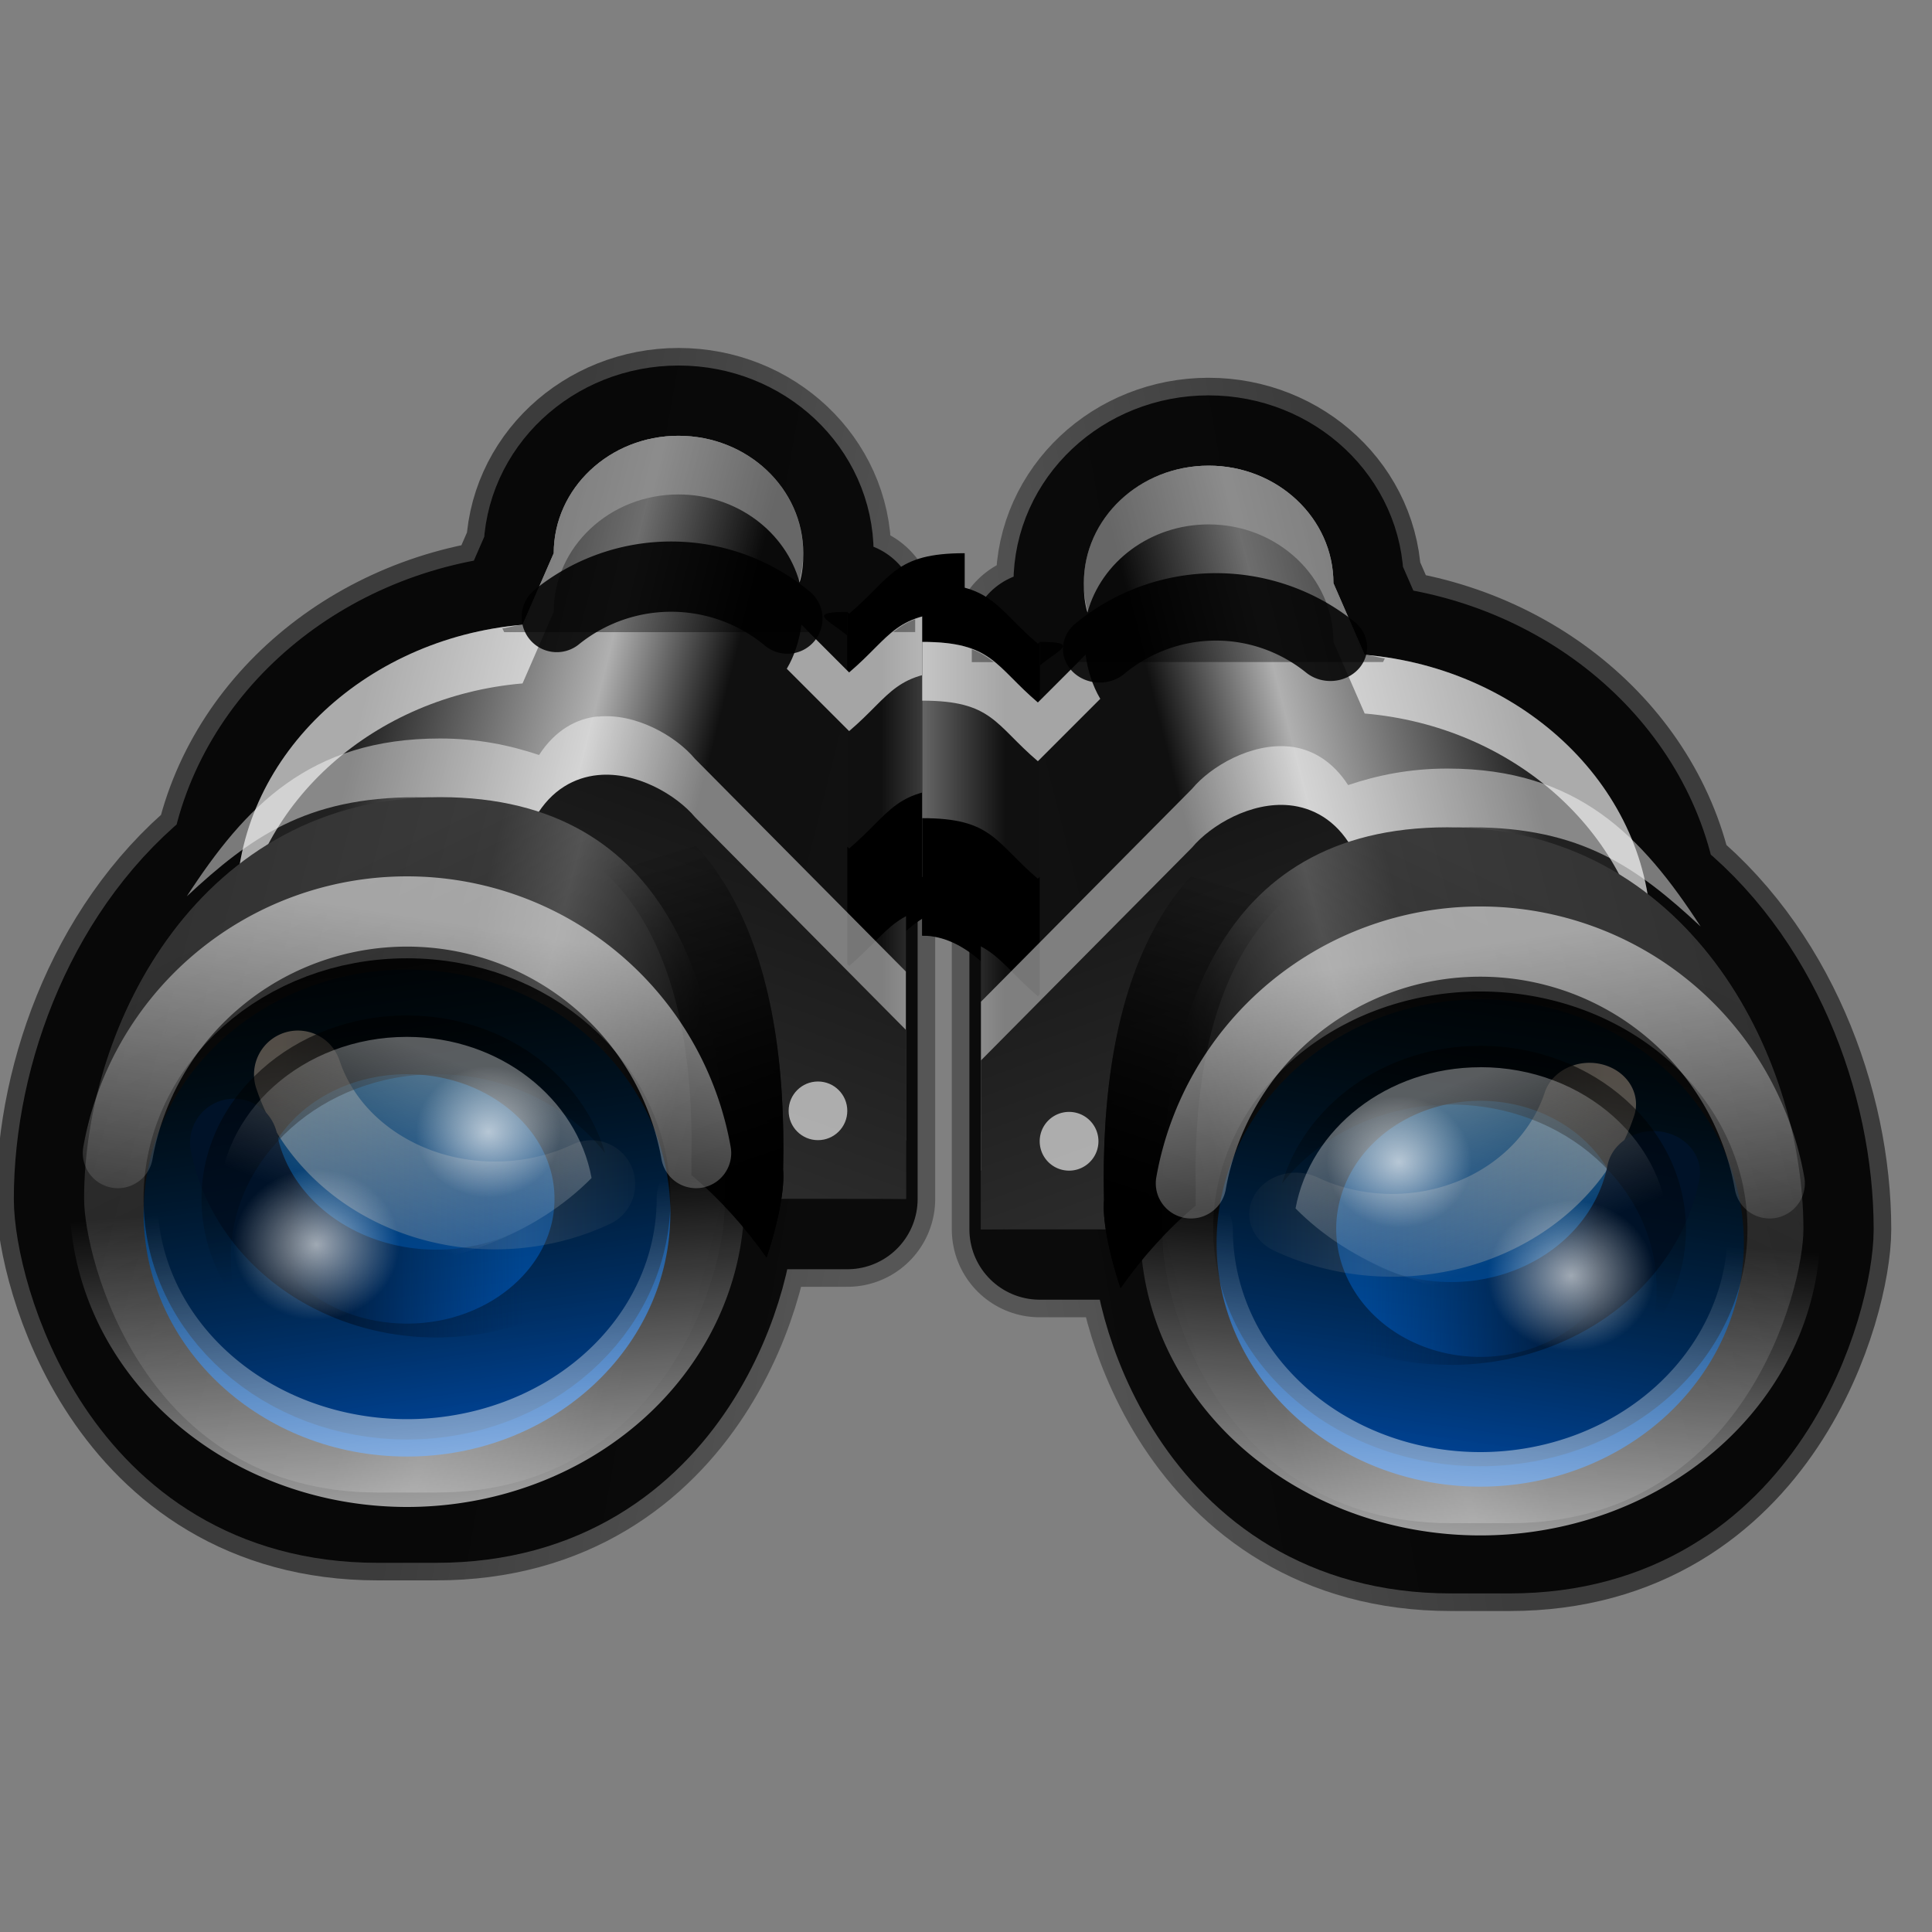 <?xml version="1.0" encoding="UTF-8" standalone="no"?>
<svg
   xmlns:dc="http://purl.org/dc/elements/1.1/"
   xmlns:cc="http://creativecommons.org/ns#"
   xmlns:rdf="http://www.w3.org/1999/02/22-rdf-syntax-ns#"
   xmlns:svg="http://www.w3.org/2000/svg"
   xmlns="http://www.w3.org/2000/svg"
   xmlns:xlink="http://www.w3.org/1999/xlink"
   xmlns:sodipodi="http://sodipodi.sourceforge.net/DTD/sodipodi-0.dtd"
   xmlns:inkscape="http://www.inkscape.org/namespaces/inkscape"
   height="128"
   width="128"
   version="1.1"
   id="svg211"
   sodipodi:docname="lc_recsearch.svg"
   inkscape:version="0.92.4 (unknown)"
   inkscape:export-filename="/home/rizmut/Dokumen/Rizmut/Github/libreoffice-style-karasa-jaga/build/next/cmd/lc_recsearch.png"
   inkscape:export-xdpi="18"
   inkscape:export-ydpi="18">
  <rect width="100%" height="100%" fill="#808080" stroke="none"/>
  <defs
     id="defs215">
    <linearGradient
       inkscape:collect="always"
       xlink:href="#a"
       id="linearGradient4956"
       gradientUnits="userSpaceOnUse"
       x1="920.633"
       y1="702.437"
       x2="919.336"
       y2="698.541" />
    <linearGradient
       inkscape:collect="always"
       xlink:href="#a"
       id="linearGradient4958"
       gradientUnits="userSpaceOnUse"
       x1="924.459"
       y1="705.774"
       x2="922.519"
       y2="699.946" />
    <radialGradient
       inkscape:collect="always"
       xlink:href="#b"
       id="radialGradient4960"
       gradientUnits="userSpaceOnUse"
       cx="13.5"
       cy="19.5"
       r="0.5" />
  </defs>
  <sodipodi:namedview
     pagecolor="#ffffff"
     bordercolor="#666666"
     borderopacity="1"
     objecttolerance="10"
     gridtolerance="10"
     guidetolerance="10"
     inkscape:pageopacity="0"
     inkscape:pageshadow="2"
     inkscape:window-width="640"
     inkscape:window-height="480"
     id="namedview213"
     showgrid="false"
     inkscape:zoom="1.3522727"
     inkscape:cx="27.906016"
     inkscape:cy="-32.795945"
     inkscape:current-layer="svg211" />
  <linearGradient
     id="a">
    <stop
       offset="0"
       id="stop2" />
    <stop
       offset="1"
       stop-opacity="0"
       id="stop4" />
  </linearGradient>
  <linearGradient
     id="b">
    <stop
       offset="0"
       stop-color="#fff"
       id="stop7" />
    <stop
       offset="1"
       stop-color="#fff"
       stop-opacity="0"
       id="stop9" />
  </linearGradient>
  <linearGradient
     id="c">
    <stop
       offset="0"
       stop-color="#ffdfbf"
       id="stop12" />
    <stop
       offset="1"
       stop-color="#ffdfbf"
       stop-opacity="0"
       id="stop14" />
  </linearGradient>
  <linearGradient
     id="d">
    <stop
       offset="0"
       stop-color="#001228"
       id="stop17" />
    <stop
       offset="1"
       stop-color="#00224d"
       stop-opacity="0"
       id="stop19" />
  </linearGradient>
  <linearGradient
     id="e">
    <stop
       offset="0"
       stop-color="#666"
       id="stop22" />
    <stop
       offset="1"
       stop-color="#101010"
       id="stop24" />
  </linearGradient>
  <linearGradient
     id="f">
    <stop
       offset="0"
       stop-color="#212121"
       id="stop27" />
    <stop
       offset=".383"
       stop-color="#b0b0b0"
       id="stop29" />
    <stop
       offset=".593"
       stop-color="#101010"
       id="stop31" />
    <stop
       offset="1"
       stop-color="#111"
       id="stop33" />
  </linearGradient>
  <linearGradient
     id="g">
    <stop
       offset="0"
       id="stop36" />
    <stop
       offset="1"
       stop-color="#323232"
       id="stop38" />
  </linearGradient>
  <linearGradient
     id="h">
    <stop
       offset="0"
       id="stop41" />
    <stop
       offset="1"
       stop-color="#414141"
       id="stop43" />
  </linearGradient>
  <linearGradient
     id="i">
    <stop
       offset="0"
       stop-color="#313131"
       id="stop46" />
    <stop
       offset=".5"
       stop-color="#3b3b3b"
       id="stop48" />
    <stop
       offset=".628"
       stop-color="#5a5a5a"
       id="stop50" />
    <stop
       offset=".875"
       stop-color="#181818"
       id="stop52" />
    <stop
       offset="1"
       stop-color="#151515"
       id="stop54" />
  </linearGradient>
  <linearGradient
     id="j">
    <stop
       offset="0"
       stop-color="#002f4d"
       id="stop57" />
    <stop
       offset="1"
       stop-color="#0055bf"
       id="stop59" />
  </linearGradient>
  <linearGradient
     id="k"
     gradientUnits="userSpaceOnUse"
     x1="917.678"
     x2="922.382"
     xlink:href="#g"
     y1="698.945"
     y2="699.774" />
  <linearGradient
     id="l"
     gradientUnits="userSpaceOnUse"
     x1="915.827"
     x2="922.331"
     xlink:href="#f"
     y1="698.137"
     y2="699.774" />
  <linearGradient
     id="m"
     gradientUnits="userSpaceOnUse"
     x1="923"
     x2="922.053"
     xlink:href="#e"
     y1="697.1"
     y2="697.1" />
  <linearGradient
     id="n"
     gradientUnits="userSpaceOnUse"
     x1="924.134"
     x2="919.959"
     xlink:href="#h"
     y1="694.909"
     y2="706.379" />
  <linearGradient
     id="o"
     gradientUnits="userSpaceOnUse"
     x1="920.633"
     x2="919.336"
     xlink:href="#a"
     y1="702.437"
     y2="698.541" />
  <linearGradient
     id="p"
     gradientUnits="userSpaceOnUse"
     x1="912.972"
     x2="920.093"
     xlink:href="#i"
     y1="701.832"
     y2="703.675" />
  <linearGradient
     id="q"
     gradientUnits="userSpaceOnUse"
     x1="918.364"
     x2="916.441"
     xlink:href="#a"
     y1="702.319"
     y2="698.388" />
  <linearGradient
     id="r"
     gradientTransform="matrix(1.2,0,0,1.109,910.051,679.867)"
     gradientUnits="userSpaceOnUse"
     x1="5.347"
     x2="6.038"
     xlink:href="#j"
     y1="18.595"
     y2="23" />
  <linearGradient
     id="s"
     gradientTransform="matrix(0.936,0,0,0.832,911.502,685.394)"
     gradientUnits="userSpaceOnUse"
     x1="5.857"
     x2="7.227"
     xlink:href="#a"
     y1="16.482"
     y2="25.223" />
  <linearGradient
     id="t"
     gradientTransform="matrix(1.337,0,0,1.203,909.296,677.78)"
     gradientUnits="userSpaceOnUse"
     spreadMethod="pad"
     x1="5.76"
     x2="5.5"
     xlink:href="#b"
     y1="23.89"
     y2="20.5" />
  <linearGradient
     id="u"
     gradientTransform="matrix(0.936,0,0,0.832,912.504,683.388)"
     gradientUnits="userSpaceOnUse"
     x1="2.912"
     x2="7.605"
     xlink:href="#c"
     y1="22.103"
     y2="22.103" />
  <linearGradient
     id="v"
     gradientTransform="matrix(0.936,0,0,0.832,911.836,684.391)"
     gradientUnits="userSpaceOnUse"
     x1="3.714"
     x2="6.571"
     xlink:href="#d"
     y1="21.705"
     y2="21.705" />
  <linearGradient
     id="w"
     gradientUnits="userSpaceOnUse"
     x1="915.979"
     x2="916.467"
     xlink:href="#a"
     y1="700.359"
     y2="703.126" />
  <radialGradient
     id="x"
     cx="13.5"
     cy="19.5"
     gradientTransform="matrix(1.894,0,0,1.715,890.049,669.526)"
     gradientUnits="userSpaceOnUse"
     r="0.5"
     xlink:href="#b" />
  <radialGradient
     id="y"
     cx="13.5"
     cy="19.5"
     gradientTransform="matrix(1.65,0,0,1.495,895.301,672.533)"
     gradientUnits="userSpaceOnUse"
     r="0.5"
     xlink:href="#b" />
  <linearGradient
     id="z"
     gradientUnits="userSpaceOnUse"
     x1="917.371"
     x2="916.628"
     xlink:href="#b"
     y1="700.967"
     y2="702.878" />
  <linearGradient
     id="A"
     gradientTransform="matrix(1.337,0,0,1.332,909.296,675.204)"
     gradientUnits="userSpaceOnUse"
     spreadMethod="pad"
     x1="6.333"
     x2="5.803"
     xlink:href="#b"
     y1="18.167"
     y2="21.503" />
  <linearGradient
     id="B"
     gradientUnits="userSpaceOnUse"
     x1="920.038"
     x2="927.076"
     xlink:href="#g"
     y1="700.55"
     y2="701.791" />
  <linearGradient
     id="C"
     gradientUnits="userSpaceOnUse"
     x1="917.27"
     x2="927"
     xlink:href="#f"
     y1="699.341"
     y2="701.791" />
  <linearGradient
     id="D"
     gradientUnits="userSpaceOnUse"
     x1="16"
     x2="14.583"
     xlink:href="#e"
     y1="13"
     y2="13" />
  <linearGradient
     id="E"
     gradientUnits="userSpaceOnUse"
     x1="929.696"
     x2="923.451"
     xlink:href="#h"
     y1="694.513"
     y2="711.671" />
  <linearGradient
     id="F"
     gradientUnits="userSpaceOnUse"
     x1="924.459"
     x2="922.519"
     xlink:href="#a"
     y1="705.774"
     y2="699.946" />
  <linearGradient
     id="G"
     gradientUnits="userSpaceOnUse"
     x1="913"
     x2="923.652"
     xlink:href="#i"
     y1="704.869"
     y2="707.627" />
  <linearGradient
     id="H"
     gradientUnits="userSpaceOnUse"
     x1="921.065"
     x2="918.189"
     xlink:href="#a"
     y1="705.597"
     y2="699.718" />
  <linearGradient
     id="I"
     gradientUnits="userSpaceOnUse"
     x1="5.347"
     x2="6.038"
     xlink:href="#j"
     y1="18.595"
     y2="23" />
  <linearGradient
     id="J"
     gradientUnits="userSpaceOnUse"
     x1="5.857"
     x2="7.227"
     xlink:href="#a"
     y1="16.482"
     y2="25.223" />
  <linearGradient
     id="K"
     gradientUnits="userSpaceOnUse"
     spreadMethod="pad"
     x1="5.76"
     x2="5.5"
     xlink:href="#b"
     y1="23.89"
     y2="20.5" />
  <linearGradient
     id="L"
     gradientUnits="userSpaceOnUse"
     x1="2.912"
     x2="7.605"
     xlink:href="#c"
     y1="22.103"
     y2="22.103" />
  <linearGradient
     id="M"
     gradientUnits="userSpaceOnUse"
     x1="3.714"
     x2="6.571"
     xlink:href="#d"
     y1="21.705"
     y2="21.705" />
  <linearGradient
     id="N"
     gradientUnits="userSpaceOnUse"
     x1="5.498"
     x2="6.227"
     xlink:href="#a"
     y1="17.875"
     y2="22.013" />
  <radialGradient
     id="O"
     cx="13.5"
     cy="19.5"
     gradientUnits="userSpaceOnUse"
     r="0.5"
     xlink:href="#b" />
  <linearGradient
     id="P"
     gradientUnits="userSpaceOnUse"
     x1="919.58"
     x2="918.469"
     xlink:href="#b"
     y1="703.575"
     y2="706.433" />
  <linearGradient
     id="Q"
     gradientUnits="userSpaceOnUse"
     spreadMethod="pad"
     x1="6.333"
     x2="5.803"
     xlink:href="#b"
     y1="18.167"
     y2="21.503" />
  <g
     transform="matrix(5.818,0,0,5.818,-5306.1,-4007.412)"
     id="g209">
    <g
       id="g125"
       style="fill-rule:evenodd">
      <path
         d="m 919.741,693.758 c -0.784,0 -1.421,0.599 -1.421,1.337 l -0.355,0.815 c -1.644,0.141 -2.971,1.278 -3.217,2.716 -1.191,0.912 -1.776,2.492 -1.776,3.823 0,0.669 0.669,3.343 3.343,3.343 h 0.669 c 2.674,0 3.343,-2.674 3.28,-3.343 h 1.4 v -0.669 -3.05 c 0.198,-0.176 -0.246,-0.292 0,-0.292 v -2.674 c -0.799,0 0.511,0.272 0.021,0.689 l -0.71,-0.71 c 0.114,-0.192 0.188,-0.412 0.188,-0.648 0,-0.738 -0.636,-1.337 -1.421,-1.337 z"
         style="opacity:0.529;fill:#323232;stroke:url(#k);stroke-width:2;stroke-linecap:round;stroke-linejoin:round"
         id="path95"
         inkscape:connector-curvature="0" />
      <path
         d="m 919.741,693.758 c -0.784,0 -1.421,0.599 -1.421,1.337 l -0.355,0.815 c -1.644,0.141 -2.971,1.278 -3.217,2.716 -1.191,0.912 -1.776,2.492 -1.776,3.823 0,0.669 0.669,3.343 3.343,3.343 h 0.669 c 2.674,0 3.343,-2.674 3.28,-3.343 h 1.4 v -0.669 -3.05 c 0.198,-0.176 -0.246,-0.292 0,-0.292 v -2.674 c -0.799,0 0.511,0.272 0.021,0.689 l -0.71,-0.71 c 0.114,-0.192 0.188,-0.412 0.188,-0.648 0,-0.738 -0.636,-1.337 -1.421,-1.337 z"
         id="path97"
         inkscape:connector-curvature="0"
         style="opacity:0.871;stroke:#000000;stroke-width:1.6;stroke-linecap:round;stroke-linejoin:round" />
      <path
         d="m 923,696.432 c -0.799,0 -0.826,0.272 -1.316,0.689 l -0.021,-0.021 v 4.68 h 0.668 v -0.669 -1.713 c 0.198,-0.176 0.422,-0.292 0.669,-0.292 z"
         id="path99"
         inkscape:connector-curvature="0" />
      <path
         d="m 923,695.095 c -0.799,0 -0.826,0.272 -1.316,0.689 l -0.021,-0.021 v 6.017 h 0.668 v -0.669 -3.05 c 0.198,-0.176 0.422,-0.292 0.669,-0.292 z"
         id="path101"
         inkscape:connector-curvature="0" />
      <path
         d="m 919.741,693.758 c -0.784,0 -1.421,0.599 -1.421,1.337 l -0.355,0.815 c -1.824,0.157 -3.259,1.535 -3.259,3.196 0,1.53 1.223,2.797 2.841,3.113 l 0.104,0.23 h 4.68 v -0.669 -3.05 c 0.198,-0.176 0.422,-0.292 0.669,-0.292 v -2.674 c -0.799,0 -0.826,0.272 -1.316,0.689 l -0.71,-0.71 c 0.114,-0.192 0.188,-0.412 0.188,-0.648 0,-0.738 -0.636,-1.337 -1.421,-1.337 z"
         id="path103"
         inkscape:connector-curvature="0"
         style="fill:url(#l)" />
      <path
         d="m 923,695.763 c -0.799,0 -0.826,0.272 -1.316,0.689 l -0.021,-0.021 v 6.017 h 0.668 v -0.668 -3.05 c 0.198,-0.176 0.422,-0.292 0.669,-0.292 z"
         id="path105"
         inkscape:connector-curvature="0"
         style="fill:url(#m)" />
      <path
         d="m 919.741,693.758 c -0.784,0 -1.421,0.599 -1.421,1.337 l -0.355,0.815 c -1.824,0.157 -3.259,1.535 -3.259,3.196 0,0.107 0.03,0.21 0.042,0.313 0.19,-1.496 1.527,-2.696 3.217,-2.841 l 0.355,-0.815 c 0,-0.738 0.636,-1.337 1.421,-1.337 0.662,0 1.221,0.426 1.379,1.003 0.033,-0.108 0.042,-0.216 0.042,-0.334 0,-0.738 -0.636,-1.337 -1.421,-1.337 z m 3.259,2.006 c -0.799,0 -0.826,0.272 -1.316,0.689 l -0.543,-0.543 c -0.024,0.178 -0.078,0.351 -0.167,0.501 l 0.71,0.71 c 0.49,-0.417 0.517,-0.689 1.316,-0.689 z"
         id="path107"
         inkscape:connector-curvature="0"
         style="opacity:0.624;fill:#ffffff" />
      <path
         d="m 919.741,693.758 c -0.784,0 -1.421,0.599 -1.421,1.337 l -0.355,0.815 c -0.079,0.007 -0.153,0.03 -0.23,0.042 l 0.021,0.042 h 3.468 l -0.251,-0.251 c 0.114,-0.192 0.188,-0.412 0.188,-0.648 0,-0.738 -0.636,-1.337 -1.421,-1.337 z m 2.695,2.089 c -0.1,0.036 -0.176,0.087 -0.251,0.146 h 0.251 z"
         id="path109"
         inkscape:connector-curvature="0"
         style="opacity:0.376" />
      <path
         d="m 923,697.769 c -0.799,0 -0.826,0.272 -1.316,0.689 l -0.021,-0.021 v 1.337 l 0.021,0.021 c 0.49,-0.417 0.517,-0.689 1.316,-0.689 z"
         id="path111"
         inkscape:connector-curvature="0" />
      <path
         d="m 918.822,696.954 c -0.245,0.024 -0.487,0.158 -0.669,0.439 -0.331,-0.111 -0.697,-0.188 -1.128,-0.188 -1.487,0 -2.216,0.772 -2.883,1.797 0.722,-0.671 1.36,-1.128 2.611,-1.128 2.614,0 3.457,1.841 3.551,3.907 h 2.026 v -1.922 l -2.402,-2.423 c -0.216,-0.258 -0.673,-0.524 -1.107,-0.48 z"
         id="path113"
         inkscape:connector-curvature="0"
         style="opacity:0.462;fill:#ffffff" />
      <path
         d="m 918.822,697.622 c -0.26,0.026 -0.526,0.162 -0.71,0.48 l -1.212,2.841 0.752,1.504 h 4.68 v -1.922 l -2.402,-2.423 c -0.216,-0.258 -0.673,-0.524 -1.107,-0.48 z"
         id="path115"
         inkscape:connector-curvature="0"
         style="fill:url(#n)" />
      <path
         d="m 917.694,697.539 c -2.083,0 -3.343,1.505 -3.823,3.113 0.44,-1.328 1.51,-2.549 3.238,-2.549 2.257,0 2.827,1.937 2.778,3.927 0.003,0.036 0.002,0.098 0,0.146 0.321,0.27 0.61,0.59 0.857,0.94 0.143,-0.429 0.207,-0.804 0.188,-1.003 0.056,-2.323 -0.604,-4.575 -3.238,-4.575 z"
         id="path117"
         inkscape:connector-curvature="0"
         style="fill:url(#linearGradient4956)" />
      <path
         d="m 917.025,697.873 c -2.718,0 -4.053,2.57 -4.053,4.575 0,0.669 0.669,3.343 3.343,3.343 h 0.669 c 2.674,0 3.343,-2.674 3.28,-3.343 0.056,-2.323 -0.604,-4.575 -3.238,-4.575 z"
         id="path119"
         inkscape:connector-curvature="0"
         style="fill:url(#p)" />
      <path
         d="m 917.025,697.873 c -2.718,0 -4.053,2.57 -4.053,4.575 0,0.669 0.669,3.343 3.343,3.343 h 0.669 c 2.674,0 3.343,-2.674 3.28,-3.343 0.056,-2.323 -0.604,-4.575 -3.238,-4.575 z"
         id="path121"
         inkscape:connector-curvature="0"
         style="opacity:0.329;fill:url(#q)" />
      <ellipse
         cx="916.649"
         cy="702.609"
         rx="2.999"
         ry="2.773"
         id="ellipse123"
         style="fill:url(#r)" />
    </g>
    <ellipse
       cx="916.649"
       cy="702.448"
       rx="2.34"
       ry="2.08"
       id="ellipse127"
       style="fill:none;stroke:url(#s);stroke-width:1.32;stroke-linecap:round;stroke-linejoin:round" />
    <path
       d="m 919.992,702.448 a 3.343,3.008 0 0 1 -1.671,2.605 3.343,3.008 0 0 1 -3.343,0 3.343,3.008 0 0 1 -1.671,-2.605"
       id="path129"
       inkscape:connector-curvature="0"
       style="opacity:0.714;fill:none;stroke:url(#t);stroke-linecap:round;stroke-linejoin:round" />
    <circle
       cx="921.329"
       cy="701.445"
       r="0.334"
       id="circle131"
       style="opacity:0.624;fill:#ffffff;fill-rule:evenodd" />
    <path
       d="m 918.748,702.28 a 2.34,2.08 0 0 1 -2.004,0.08 2.34,2.08 0 0 1 -1.337,-1.329"
       id="path133"
       inkscape:connector-curvature="0"
       style="opacity:0.324;fill:none;stroke:url(#u);stroke-linecap:round;stroke-linejoin:round" />
    <path
       d="m 918.153,703.247 a 2.34,2.08 0 0 1 -2.159,0.084 2.34,2.08 0 0 1 -1.315,-1.524"
       id="path135"
       inkscape:connector-curvature="0"
       style="fill:none;stroke:url(#v);stroke-linecap:round;stroke-linejoin:round" />
    <path
       d="m 916.649,700.359 c -1.292,0 -2.34,0.941 -2.34,2.089 0,0.431 0.145,0.838 0.397,1.17 -0.045,-0.16 -0.063,-0.329 -0.063,-0.501 0,-1.148 1.048,-2.089 2.34,-2.089 0.796,0 1.499,0.358 1.922,0.898 -0.262,-0.894 -1.169,-1.567 -2.256,-1.567 z"
       id="path137"
       inkscape:connector-curvature="0"
       style="opacity:0.638;fill:url(#w);fill-rule:evenodd" />
    <ellipse
       cx="915.612"
       cy="702.97"
       rx="0.947"
       ry="0.858"
       id="ellipse139"
       style="opacity:0.624;fill:url(#x);fill-rule:evenodd" />
    <ellipse
       cx="917.577"
       cy="701.677"
       rx="0.825"
       ry="0.747"
       id="ellipse141"
       style="opacity:0.624;fill:url(#y);fill-rule:evenodd" />
    <path
       d="m 916.647,700.603 c -1.182,0 -2.142,0.862 -2.142,1.913 0,0.158 0.017,0.312 0.057,0.459 0.447,0.162 0.941,0.268 1.473,0.268 1.117,0 2.107,-0.413 2.716,-1.033 -0.166,-0.904 -1.04,-1.607 -2.104,-1.607 z"
       id="path143"
       inkscape:connector-curvature="0"
       style="opacity:0.348;fill:url(#z);fill-rule:evenodd" />
    <path
       d="m 917.694,697.539 c -2.083,0 -3.343,1.505 -3.823,3.113 0.44,-1.328 1.51,-2.549 3.238,-2.549 2.257,0 2.827,1.937 2.778,3.927 0.003,0.036 0.002,0.098 0,0.146 0.321,0.27 0.61,0.59 0.857,0.94 0.143,-0.429 0.207,-0.804 0.188,-1.003 0.056,-2.323 -0.604,-4.575 -3.238,-4.575 z"
       id="path145"
       inkscape:connector-curvature="0"
       style="fill:url(#o);fill-rule:evenodd" />
    <path
       d="m 913.357,701.926 a 3.343,3.329 0 0 1 3.292,-2.751 3.343,3.329 0 0 1 3.292,2.751"
       style="opacity:0.552;fill:none;stroke:url(#A);stroke-width:0.8;stroke-linecap:round;stroke-linejoin:round"
       id="path147"
       inkscape:connector-curvature="0" />
    <path
       d="m 918.355,695.822 a 2.072,2.072 0 0 1 2.626,0.018"
       style="opacity:0.871;fill:none;stroke:#000000;stroke-width:0.8;stroke-linecap:round;stroke-linejoin:round"
       id="path149"
       inkscape:connector-curvature="0" />
    <g
       transform="matrix(-0.669,0,0,0.669,1543.348,230.621)"
       id="g207">
      <g
         id="g181"
         style="fill-rule:evenodd">
        <path
           d="m 923.125,692.791 c -1.173,0 -2.125,0.896 -2.125,2 l -0.531,1.219 c -2.459,0.211 -4.444,1.911 -4.812,4.062 -1.781,1.364 -2.656,3.727 -2.656,5.719 0,1 1,5 5,5 h 1 c 4,0 5,-4 4.906,-5 H 926 v -1 -4.562 c 0.296,-0.263 -0.368,-0.438 0,-0.438 v -4 c -1.196,0 0.764,0.407 0.031,1.031 l -1.062,-1.062 c 0.17,-0.288 0.281,-0.616 0.281,-0.969 0,-1.104 -0.952,-2 -2.125,-2 z"
           style="opacity:0.529;fill:#323232;stroke:url(#B);stroke-width:2.992;stroke-linecap:round;stroke-linejoin:round"
           id="path151"
           inkscape:connector-curvature="0" />
        <path
           d="m 923.125,692.791 c -1.173,0 -2.125,0.896 -2.125,2 l -0.531,1.219 c -2.459,0.211 -4.444,1.911 -4.812,4.062 -1.781,1.364 -2.656,3.727 -2.656,5.719 0,1 1,5 5,5 h 1 c 4,0 5,-4 4.906,-5 H 926 v -1 -4.562 c 0.296,-0.263 -0.368,-0.438 0,-0.438 v -4 c -1.196,0 0.764,0.407 0.031,1.031 l -1.062,-1.062 c 0.17,-0.288 0.281,-0.616 0.281,-0.969 0,-1.104 -0.952,-2 -2.125,-2 z"
           id="path153"
           inkscape:connector-curvature="0"
           style="opacity:0.871;stroke:#000000;stroke-width:2.393;stroke-linecap:round;stroke-linejoin:round" />
        <path
           d="m 928,696.791 c -1.196,0 -1.236,0.407 -1.969,1.031 L 926,697.791 v 7 h 1 v -1 -2.562 c 0.296,-0.263 0.632,-0.438 1,-0.438 z"
           id="path155"
           inkscape:connector-curvature="0" />
        <path
           d="m 928,694.791 c -1.196,0 -1.236,0.407 -1.969,1.031 L 926,695.791 v 9 h 1 v -1 -4.562 c 0.296,-0.263 0.632,-0.438 1,-0.438 z"
           id="path157"
           inkscape:connector-curvature="0" />
        <path
           d="m 923.125,692.791 c -1.173,0 -2.125,0.896 -2.125,2 l -0.531,1.219 c -2.729,0.234 -4.875,2.296 -4.875,4.781 0,2.289 1.829,4.183 4.25,4.656 L 920,705.791 h 7 v -1 -4.562 c 0.296,-0.263 0.632,-0.438 1,-0.438 v -4 c -1.196,0 -1.236,0.407 -1.969,1.031 l -1.062,-1.062 c 0.17,-0.288 0.281,-0.616 0.281,-0.969 0,-1.104 -0.952,-2 -2.125,-2 z"
           id="path159"
           inkscape:connector-curvature="0"
           style="fill:url(#C)" />
        <path
           d="m 16,11 c -1.196,0 -1.236,0.407 -1.969,1.031 L 14,12 v 9 h 1 V 20 15.438 C 15.296,15.174 15.632,15 16,15 Z"
           transform="translate(912,684.791)"
           id="path161"
           inkscape:connector-curvature="0"
           style="fill:url(#D)" />
        <path
           d="m 923.125,692.791 c -1.173,0 -2.125,0.896 -2.125,2 l -0.531,1.219 c -2.729,0.234 -4.875,2.296 -4.875,4.781 0,0.159 0.045,0.314 0.062,0.469 0.284,-2.238 2.284,-4.033 4.812,-4.25 L 921,695.791 c 0,-1.104 0.952,-2 2.125,-2 0.99,0 1.827,0.638 2.062,1.5 0.049,-0.162 0.062,-0.324 0.062,-0.5 0,-1.104 -0.952,-2 -2.125,-2 z m 4.875,3 c -1.196,0 -1.236,0.407 -1.969,1.031 l -0.812,-0.812 c -0.036,0.266 -0.117,0.525 -0.25,0.75 l 1.062,1.062 c 0.733,-0.624 0.773,-1.031 1.969,-1.031 z"
           id="path163"
           inkscape:connector-curvature="0"
           style="opacity:0.624;fill:#ffffff" />
        <path
           d="M 11.125,8 C 9.952,8 9,8.896 9,10 l -0.531,1.219 c -0.118,0.01 -0.228,0.046 -0.344,0.062 l 0.031,0.062 h 5.188 l -0.375,-0.375 C 13.139,10.681 13.25,10.352 13.25,10 13.25,8.896 12.298,8 11.125,8 Z m 4.031,3.125 c -0.15,0.055 -0.263,0.13 -0.375,0.219 h 0.375 z"
           transform="translate(912,684.791)"
           id="path165"
           inkscape:connector-curvature="0"
           style="opacity:0.376" />
        <path
           d="m 928,698.791 c -1.196,0 -1.236,0.407 -1.969,1.031 L 926,699.791 v 2 l 0.031,0.031 c 0.733,-0.624 0.773,-1.031 1.969,-1.031 z"
           id="path167"
           inkscape:connector-curvature="0" />
        <path
           d="m 9.75,12.781 c -0.367,0.037 -0.728,0.236 -1,0.656 -0.495,-0.166 -1.043,-0.281 -1.688,-0.281 -2.224,0 -3.315,1.154 -4.312,2.688 1.08,-1.004 2.034,-1.688 3.906,-1.688 3.911,0 5.171,2.755 5.312,5.844 H 15 V 17.125 L 11.406,13.5 C 11.083,13.114 10.399,12.717 9.75,12.781 Z"
           transform="translate(912,684.791)"
           id="path169"
           inkscape:connector-curvature="0"
           style="opacity:0.462;fill:#ffffff" />
        <path
           d="m 921.75,698.572 c -0.389,0.039 -0.787,0.242 -1.062,0.719 l -1.812,4.25 1.125,2.25 h 7 v -2.875 l -3.594,-3.625 c -0.324,-0.386 -1.007,-0.783 -1.656,-0.719 z"
           id="path171"
           inkscape:connector-curvature="0"
           style="fill:url(#E)" />
        <path
           d="m 920.062,698.447 c -3.115,0 -5.001,2.251 -5.719,4.656 0.658,-1.986 2.259,-3.812 4.844,-3.812 3.377,0 4.229,2.897 4.156,5.875 0.005,0.053 0.003,0.147 0,0.219 0.481,0.403 0.912,0.882 1.281,1.406 0.215,-0.642 0.309,-1.203 0.281,-1.5 0.084,-3.475 -0.903,-6.844 -4.844,-6.844 z"
           id="path173"
           inkscape:connector-curvature="0"
           style="fill:url(#linearGradient4958)" />
        <path
           d="m 919.062,698.947 c -4.066,0 -6.062,3.844 -6.062,6.844 0,1 1,5 5,5 h 1 c 4,0 5,-4 4.906,-5 0.084,-3.475 -0.903,-6.844 -4.844,-6.844 z"
           id="path175"
           inkscape:connector-curvature="0"
           style="fill:url(#G)" />
        <path
           d="m 919.062,698.947 c -4.066,0 -6.062,3.844 -6.062,6.844 0,1 1,5 5,5 h 1 c 4,0 5,-4 4.906,-5 0.084,-3.475 -0.903,-6.844 -4.844,-6.844 z"
           id="path177"
           inkscape:connector-curvature="0"
           style="opacity:0.329;fill:url(#H)" />
        <path
           d="M 8,20.5 A 2.5,2.5 0 0 1 5.5,23 2.5,2.5 0 0 1 3,20.5 2.5,2.5 0 0 1 5.5,18 2.5,2.5 0 0 1 8,20.5 Z"
           transform="matrix(1.795,0,0,1.659,908.629,672.013)"
           id="path179"
           inkscape:connector-curvature="0"
           style="fill:url(#I)" />
      </g>
      <path
         d="M 8,20.5 A 2.5,2.5 0 0 1 5.5,23 2.5,2.5 0 0 1 3,20.5 2.5,2.5 0 0 1 5.5,18 2.5,2.5 0 0 1 8,20.5 Z"
         transform="matrix(1.4,0,0,1.244,910.8,680.28)"
         id="path183"
         inkscape:connector-curvature="0"
         style="fill:none;stroke:url(#J);stroke-width:1.496;stroke-linecap:round;stroke-linejoin:round" />
      <path
         d="m 8,20.5 a 2.5,2.5 0 0 1 -1.25,2.165 2.5,2.5 0 0 1 -2.5,-1e-6 A 2.5,2.5 0 0 1 3,20.5"
         style="opacity:0.714;fill:none;stroke:url(#K);stroke-width:0.788;stroke-linecap:round;stroke-linejoin:round"
         transform="matrix(2,0,0,1.8,907.5,668.891)"
         id="path185"
         inkscape:connector-curvature="0" />
      <path
         d="M 14,19.5 A 0.5,0.5 0 0 1 13.5,20 0.5,0.5 0 0 1 13,19.5 0.5,0.5 0 0 1 13.5,19 0.5,0.5 0 0 1 14,19.5 Z"
         transform="translate(912,684.791)"
         id="path187"
         inkscape:connector-curvature="0"
         style="opacity:0.624;fill:#ffffff;fill-rule:evenodd" />
      <path
         d="M 6.671,22.709 A 2.5,2.5 0 0 1 4.53,22.804 2.5,2.5 0 0 1 3.102,21.206"
         style="opacity:0.324;fill:none;stroke:url(#L);stroke-width:1.133;stroke-linecap:round;stroke-linejoin:round"
         transform="matrix(1.4,0,0,1.244,912.3,677.28)"
         id="path189"
         inkscape:connector-curvature="0" />
      <path
         d="M 6.75,22.665 A 2.5,2.5 0 0 1 4.443,22.766 2.5,2.5 0 0 1 3.038,20.934"
         transform="matrix(1.4,0,0,1.244,911.3,678.78)"
         id="path191"
         inkscape:connector-curvature="0"
         style="fill:none;stroke:url(#M);stroke-width:1.133;stroke-linecap:round;stroke-linejoin:round" />
      <path
         d="M 6.5,17.875 C 4.568,17.875 3,19.283 3,21 3,21.644 3.216,22.253 3.594,22.75 3.527,22.51 3.5,22.258 3.5,22 c -10e-8,-1.717 1.568,-3.125 3.5,-3.125 1.19,0 2.243,0.536 2.875,1.344 C 9.483,18.882 8.126,17.875 6.5,17.875 Z"
         transform="translate(912,684.791)"
         id="path193"
         inkscape:connector-curvature="0"
         style="opacity:0.638;fill:url(#N);fill-rule:evenodd" />
      <path
         d="M 14,19.5 A 0.5,0.5 0 0 1 13.5,20 0.5,0.5 0 0 1 13,19.5 0.5,0.5 0 0 1 13.5,19 0.5,0.5 0 0 1 14,19.5 Z"
         transform="matrix(2.833,0,0,2.566,878.709,656.543)"
         id="path195"
         inkscape:connector-curvature="0"
         style="opacity:0.624;fill:url(#radialGradient4960);fill-rule:evenodd" />
      <path
         d="M 14,19.5 A 0.5,0.5 0 0 1 13.5,20 0.5,0.5 0 0 1 13,19.5 0.5,0.5 0 0 1 13.5,19 0.5,0.5 0 0 1 14,19.5 Z"
         transform="matrix(2.468,0,0,2.236,886.566,661.042)"
         id="path197"
         inkscape:connector-curvature="0"
         style="opacity:0.624;fill:url(#O);fill-rule:evenodd" />
      <path
         d="m 918.497,703.03 c -1.769,0 -3.204,1.289 -3.204,2.861 0,0.236 0.025,0.467 0.086,0.687 0.668,0.243 1.408,0.401 2.203,0.401 1.671,0 3.151,-0.618 4.063,-1.545 -0.249,-1.352 -1.556,-2.403 -3.147,-2.403 z"
         id="path199"
         inkscape:connector-curvature="0"
         style="opacity:0.348;fill:url(#P);fill-rule:evenodd" />
      <path
         d="m 920.062,698.447 c -3.115,0 -5.001,2.251 -5.719,4.656 0.658,-1.986 2.259,-3.812 4.844,-3.812 3.377,0 4.229,2.897 4.156,5.875 0.005,0.053 0.003,0.147 0,0.219 0.481,0.403 0.912,0.882 1.281,1.406 0.215,-0.642 0.309,-1.203 0.281,-1.5 0.084,-3.475 -0.903,-6.844 -4.844,-6.844 z"
         id="path201"
         inkscape:connector-curvature="0"
         style="fill:url(#F);fill-rule:evenodd" />
      <path
         d="M 3.038,20.066 A 2.5,2.5 0 0 1 5.5,18 2.5,2.5 0 0 1 7.962,20.066"
         style="opacity:0.552;fill:none;stroke:url(#Q);stroke-width:0.6;stroke-linecap:round;stroke-linejoin:round"
         transform="matrix(2,0,0,1.992,907.5,665.036)"
         id="path203"
         inkscape:connector-curvature="0" />
      <path
         d="m 10.477,10.95 a 1.171,1.275 0 0 1 1.483,0.011"
         style="opacity:0.871;fill:none;stroke:#000000;stroke-width:0.472;stroke-linecap:round;stroke-linejoin:round"
         transform="matrix(2.648,0,0,2.432,893.309,669.252)"
         id="path205"
         inkscape:connector-curvature="0" />
    </g>
  </g>
</svg>
